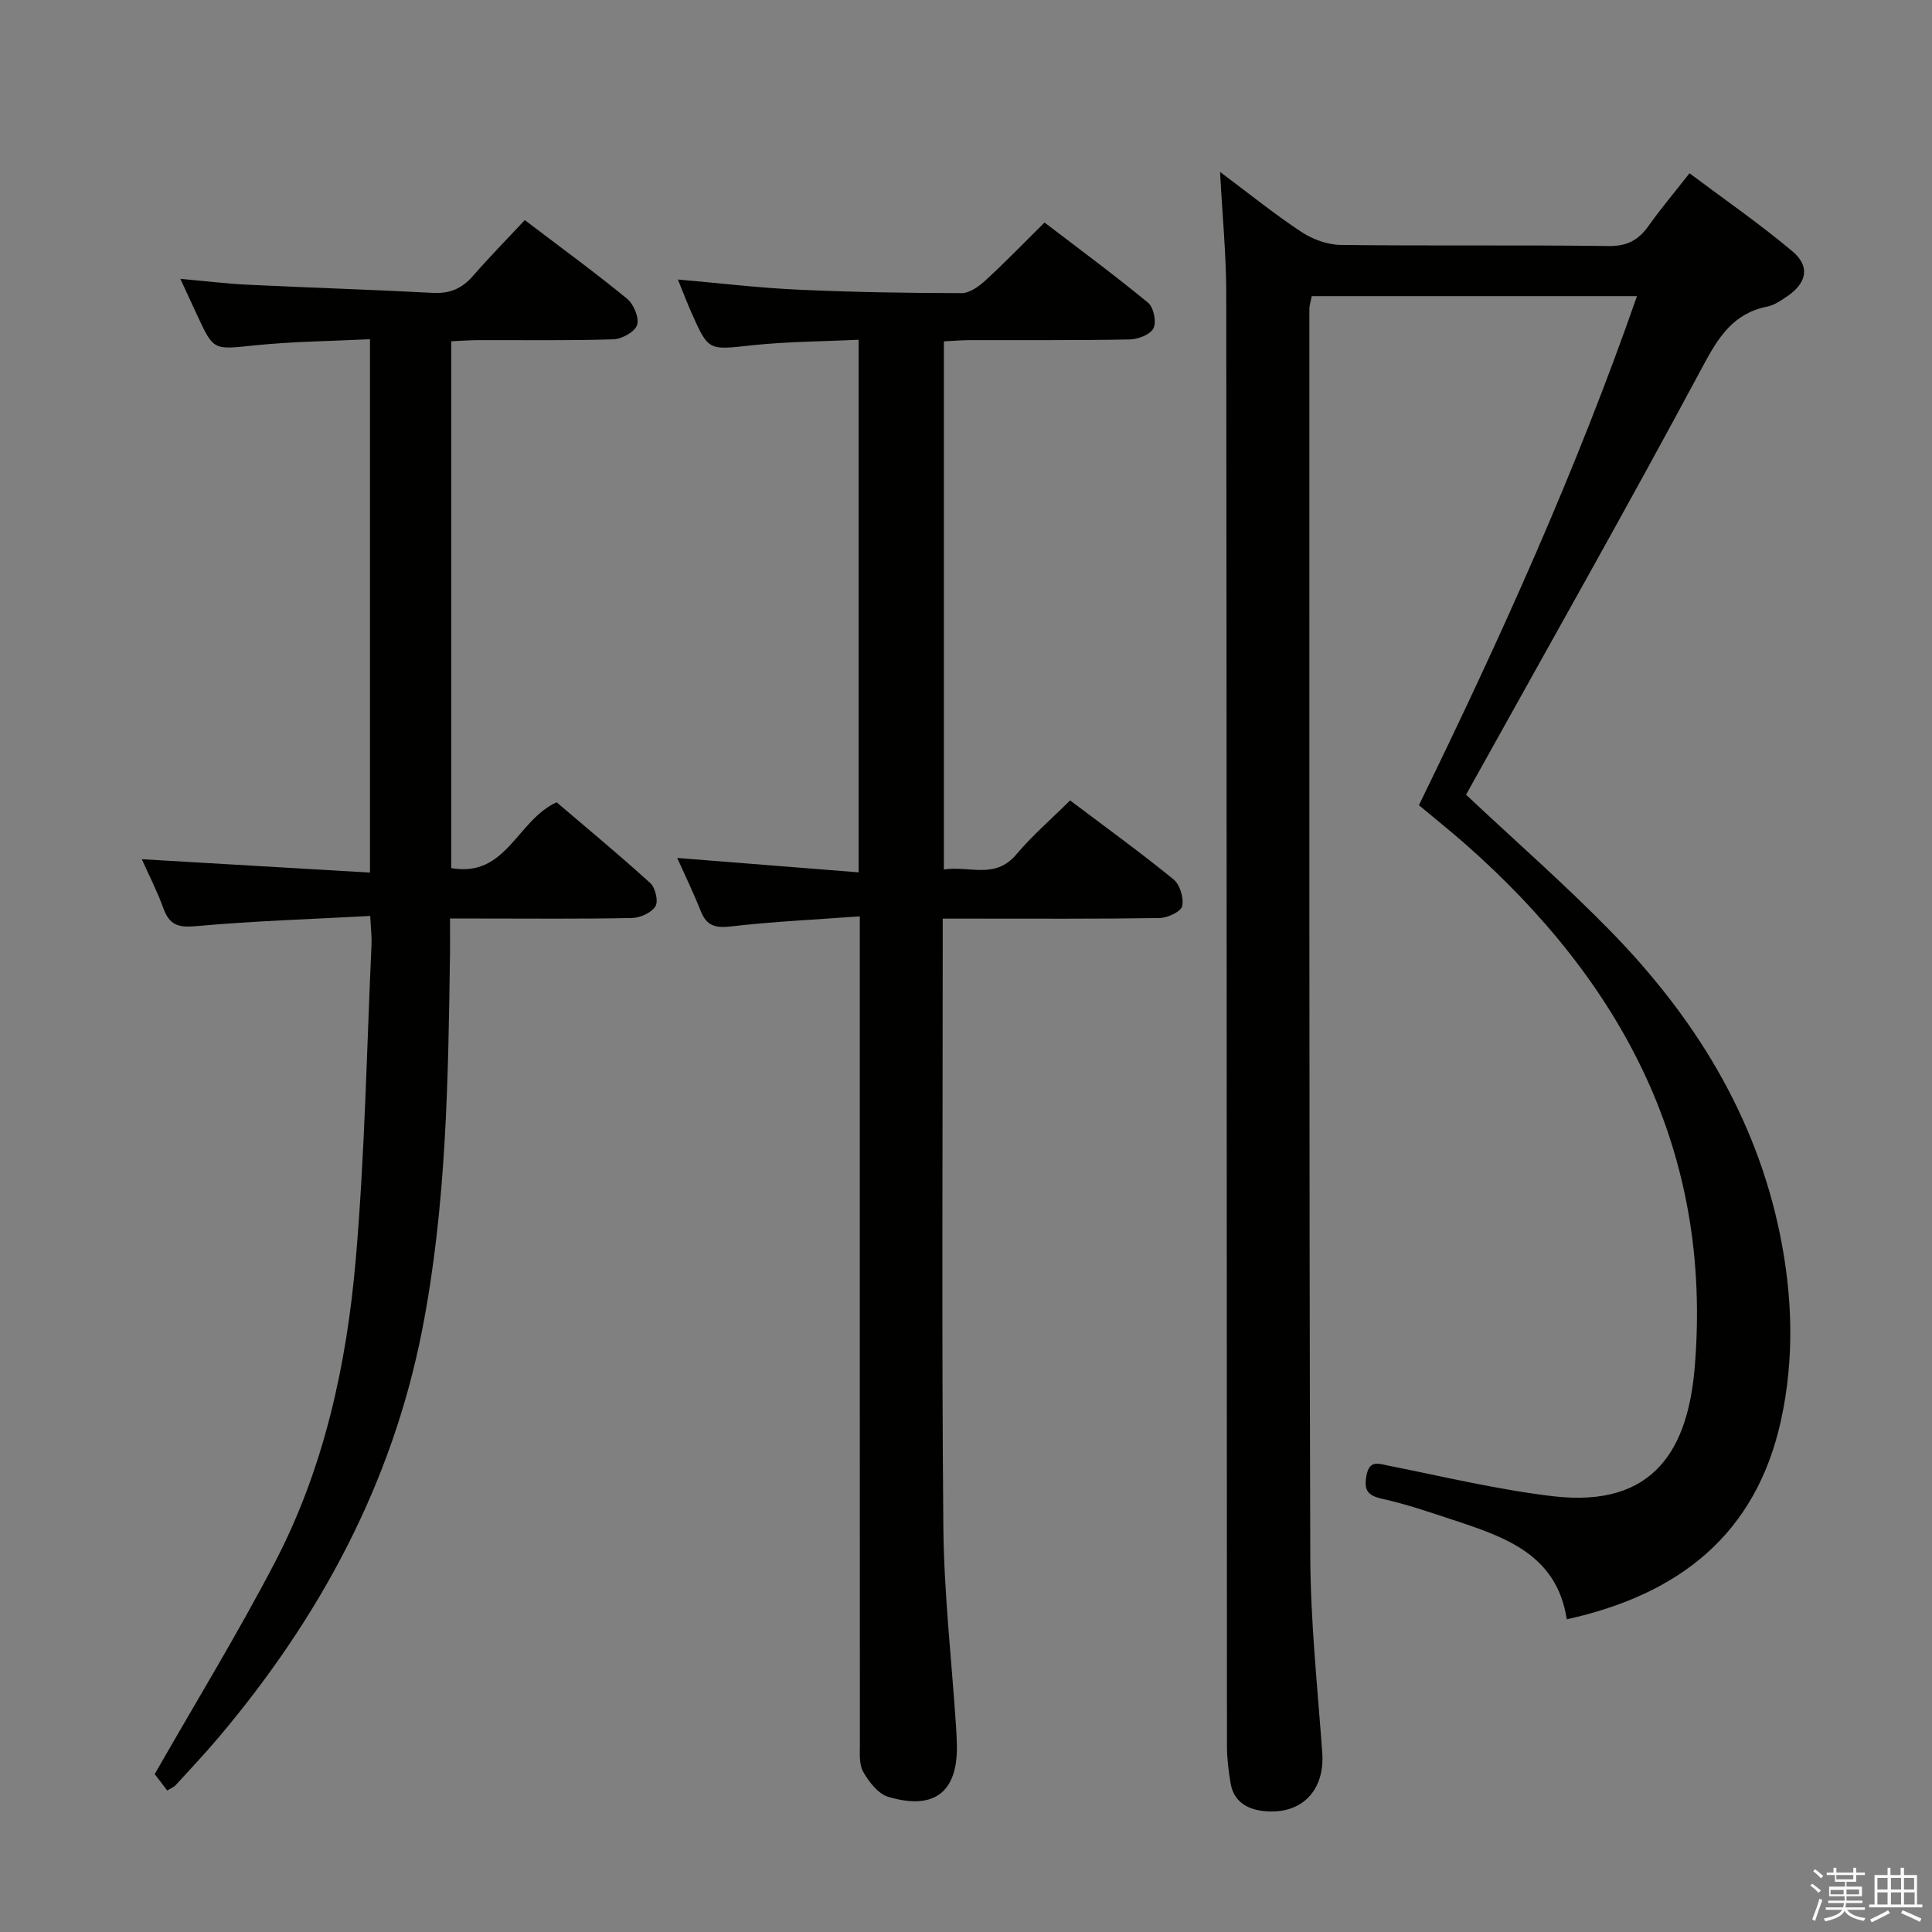 <svg enable-background="new 0 0 400 400" viewBox="0 0 400 400" xmlns="http://www.w3.org/2000/svg"><rect x="0" y="0" width="400" height="400" fill="#808080" stroke="none"/><path d="m374.8 390.4.4-.4c.7.5 1.3 1 1.8 1.4l-.5.5c-.5-.6-1.1-1.1-1.7-1.5zm1 7.3-.6-.3c.5-1.4 1.1-2.8 1.5-4.3.2.1.4.2.6.3-.5 1.3-1 2.8-1.5 4.3zm-.4-10.3.4-.4c.4.3 1 .8 1.7 1.4l-.5.5c-.4-.5-1-1-1.6-1.5zm2.5.3h1.7v-1h.6v1h3.5v-1h.6v1h1.8v.5h-1.8v1.4h-2v1h3.2v2h-3.2v.9h3.3v.5h-3.4c0 .3-.1.6-.1.9h4v.5h-3.7c.7.9 1.9 1.5 3.8 1.7-.1.2-.2.4-.3.6-2.1-.4-3.5-1.1-4-2.1-.4 1-1.8 1.7-4 2.2-.1-.2-.2-.4-.3-.6 2.1-.4 3.4-1 3.8-1.8h-3.4v-.5h3.6c.1-.3.1-.6.2-.9h-3.3v-.5h3.4c0-.3 0-.6 0-.9h-3.2v-2h3.3v-1h-2.1v-1.4h-1.7v-.5zm1.1 3.5v1h2.7c0-.3 0-.4 0-.4 0-.1 0-.2 0-.2 0-.1 0-.2 0-.3h-2.7zm1.2-3v.9h3.5v-.9zm4.7 3h-2.6v.6.4h2.6z" fill="#fafafb"/><path d="m393.6 386.7h.6v1.5h2.7v6.1h1.1v.6h-11v-.6h1.1v-6.1h2.7v-1.5h.6v1.5h2.1v-1.5zm-2.7 8.8.4.6c-1.2.6-2.5 1.3-3.8 1.9-.1-.2-.2-.4-.3-.6 1.2-.6 2.5-1.2 3.7-1.9zm-2.2-6.7v2.4h2.1v-2.4zm0 3v2.5h2.1v-2.5zm2.8-3v2.4h2.1v-2.4zm0 3v2.5h2.1v-2.5zm6 6.1c-1.4-.7-2.7-1.3-3.9-1.8l.3-.6c1.5.6 2.7 1.2 3.9 1.7zm-1.2-9.1h-2.1v2.4h2.1zm-2.1 3v2.5h2.2v-2.5z" fill="#fafafb"/><g fill="#010100"><path d="m293.77 166.71c16.92-34.67 32.51-69.13 45.15-105.4-22.85 0-44.95 0-67.34 0-.17.91-.49 1.84-.49 2.77.01 86-.07 172 .19 258 .04 13.61 1.5 27.22 2.48 40.82.56 7.79-4.26 12.85-12.02 12.07-3.6-.36-6.38-2.02-6.99-5.93-.39-2.45-.72-4.94-.72-7.41-.06-100.33-.05-200.67-.15-301-.01-7.92-.79-15.83-1.28-25.03 6.23 4.65 11.35 8.8 16.83 12.41 2.32 1.53 5.38 2.66 8.12 2.7 18.5.23 37-.02 55.5.23 3.84.05 6.18-1.24 8.26-4.17 2.51-3.52 5.3-6.84 8.48-10.9 7.19 5.39 14.53 10.46 21.32 16.17 3.75 3.15 2.96 6.61-1.21 9.39-1.23.82-2.56 1.75-3.96 2.03-7.03 1.4-10.11 6.24-13.35 12.3-15.53 28.99-31.75 57.62-47.72 86.37-.47.85-.95 1.7-1.34 2.41 10.11 9.5 20.38 18.49 29.9 28.22 17.3 17.69 30.04 38.13 35.08 62.73 2.63 12.84 3.03 25.83.21 38.64-5.18 23.52-21.02 35.99-44.34 41.13-2.05-13.43-12.77-17.02-23.48-20.56-4.88-1.61-9.77-3.3-14.78-4.4-3.05-.67-3.75-1.88-3.22-4.75.63-3.4 2.52-2.51 4.81-2.05 11.22 2.24 22.41 4.92 33.75 6.27 21.43 2.56 28.04-10.33 29.41-26.66 3.74-44.62-14.88-79.65-47.55-108.41-3.12-2.74-6.35-5.32-9.55-7.99z"/><path d="m140.35 57.87c8.7.76 16.75 1.73 24.84 2.1 11.29.52 22.61.7 33.92.72 1.66 0 3.59-1.41 4.95-2.66 4.04-3.71 7.85-7.66 12.2-11.96 7.13 5.45 14.44 10.85 21.44 16.61 1.15.95 1.77 3.97 1.12 5.28-.65 1.3-3.19 2.29-4.93 2.32-10.99.21-21.99.11-32.98.14-1.78 0-3.56.16-5.49.25v109.35c5.22-.83 10.57 2.11 14.95-3.07 3.31-3.92 7.24-7.32 11.18-11.23 7.22 5.44 14.47 10.69 21.41 16.34 1.33 1.08 2.18 3.88 1.79 5.55-.27 1.15-3.02 2.43-4.68 2.46-12.99.2-25.99.12-38.98.12-1.78 0-3.56 0-5.91 0v5.95c0 39.98-.23 79.96.13 119.94.12 13.76 1.71 27.51 2.62 41.27.08 1.16.13 2.33.17 3.49.36 10.05-4.51 14.08-14.22 11.17-2.09-.63-3.98-3.1-5.16-5.17-.89-1.57-.69-3.86-.69-5.83-.03-54.81-.02-109.61-.02-164.42 0-1.96 0-3.91 0-6.87-9.3.68-18.05 1.09-26.73 2.09-3.2.37-4.99-.15-6.19-3.16-1.47-3.7-3.21-7.29-4.88-11.02 12.49.99 24.87 1.97 37.56 2.98 0-37.18 0-73.27 0-110.27-7.42.36-14.84.37-22.18 1.16-8.9.96-8.88 1.25-12.46-6.83-.92-2.08-1.72-4.2-2.78-6.8z"/><path d="m29.36 177.89c15.76.93 31.3 1.84 47.24 2.77 0-37.22 0-73.44 0-110.43-8.12.4-16.07.47-23.95 1.28-8.43.87-8.39 1.17-11.83-6.25-1.03-2.22-2.05-4.44-3.48-7.53 5.23.47 9.6 1.01 13.98 1.22 12.78.62 25.58 1.01 38.36 1.69 3.49.18 6.01-.94 8.26-3.53 3.37-3.88 6.99-7.55 10.71-11.54 7.55 5.74 14.52 10.82 21.18 16.28 1.37 1.12 2.55 3.96 2.07 5.44-.45 1.41-3.16 2.91-4.92 2.96-9.32.3-18.66.14-27.99.17-1.79.01-3.57.15-5.57.24v109.07c11.42 2.02 13.55-9.84 21.82-13.63 6.16 5.26 12.91 10.84 19.39 16.73 1.05.96 1.72 3.77 1.07 4.81-.83 1.33-3.14 2.39-4.84 2.42-10.5.22-21 .11-31.5.11-1.81 0-3.61 0-6.19 0 0 2.65.03 4.91 0 7.17-.37 26.11-.72 52.23-5.76 77.99-6.26 31.96-21.25 59.61-42.08 84.31-2.9 3.43-5.99 6.7-9.02 10.02-.31.34-.81.51-1.68 1.05-1.06-1.39-2.15-2.8-2.6-3.4 8.38-14.68 17.13-28.97 24.86-43.79 10.21-19.56 14.87-40.94 16.76-62.7 1.88-21.69 2.27-43.51 3.27-65.27.07-1.61-.14-3.23-.27-5.91-12.24.66-24.17 1.03-36.04 2.11-3.67.33-5.52-.21-6.77-3.67-1.3-3.58-3.06-7-4.48-10.19z"/></g></svg>